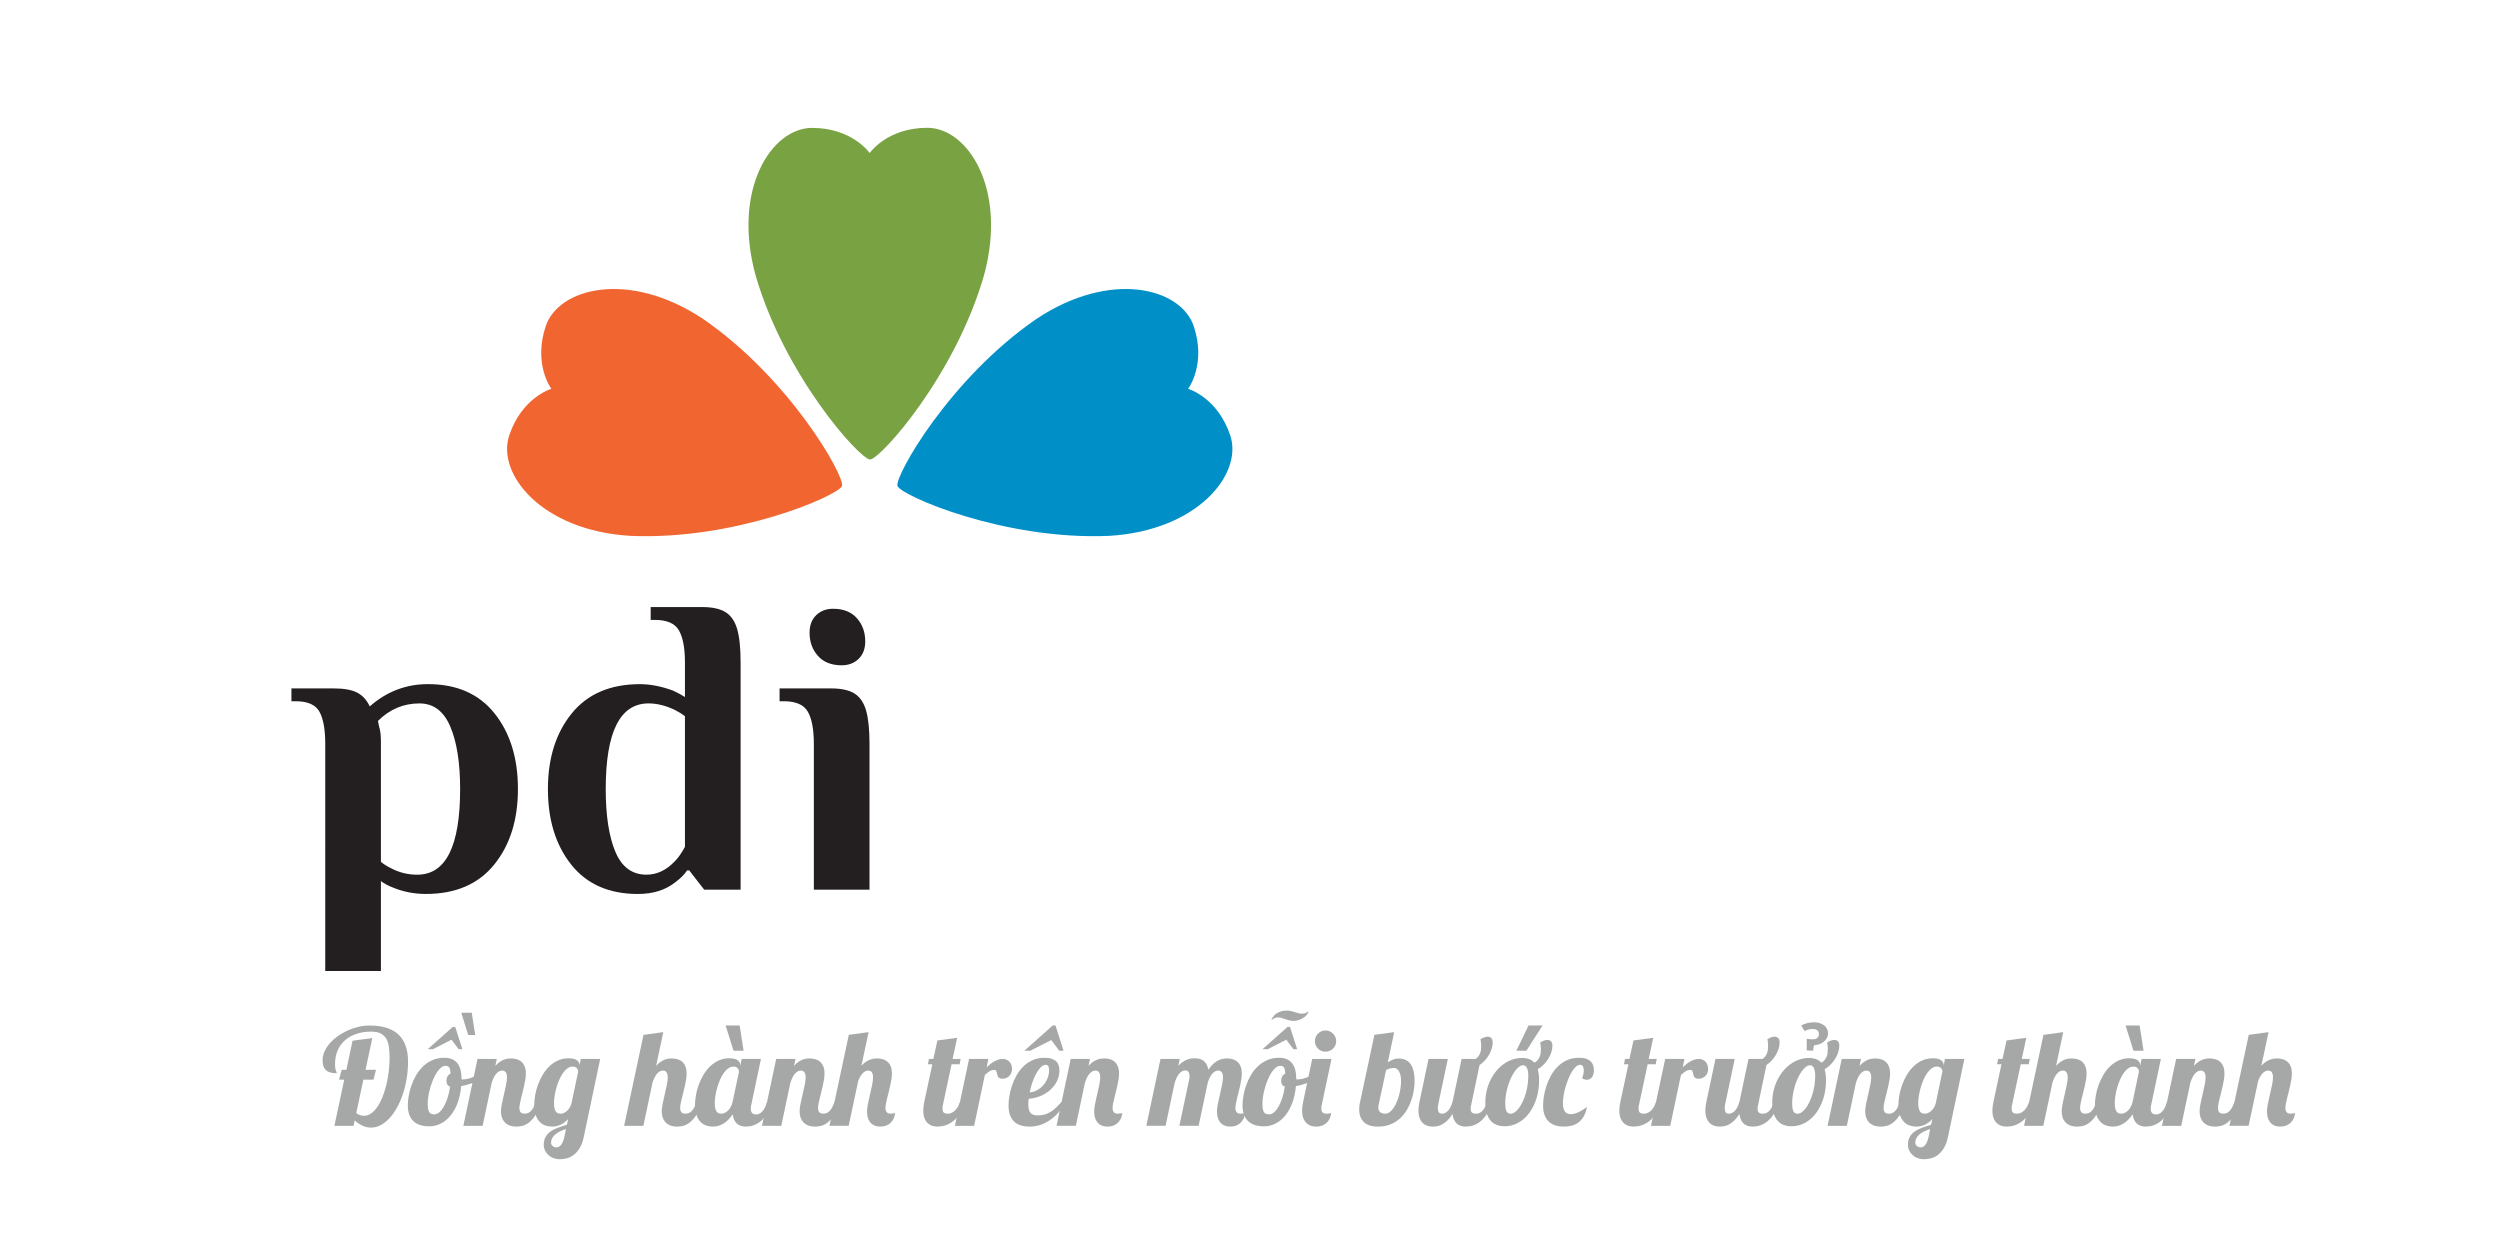 <?xml version="1.0" encoding="utf-8"?>
<!-- Generator: Adobe Illustrator 16.0.0, SVG Export Plug-In . SVG Version: 6.00 Build 0)  -->
<!DOCTYPE svg PUBLIC "-//W3C//DTD SVG 1.1//EN" "http://www.w3.org/Graphics/SVG/1.1/DTD/svg11.dtd">
<svg version="1.1" id="Layer_1" xmlns="http://www.w3.org/2000/svg" xmlns:xlink="http://www.w3.org/1999/xlink" x="0px" y="0px"
	 width="300px" height="150px" viewBox="0 0 300 150" enable-background="new 0 0 300 150" xml:space="preserve">
<g id="Main_5_">
	<g enable-background="new    ">
		<path fill="#A6A8A7" d="M40.126,135.099l1.184-5.542h-0.627l0.321-1.184h0.564l0.737-3.488l2.375-0.313l-0.815,3.802h1.262
			l-0.313,1.184h-1.208l-0.854,4.014c0.292,0.214,0.598,0.321,0.917,0.321s0.617-0.101,0.894-0.302s0.529-0.473,0.756-0.815
			c0.228-0.342,0.43-0.742,0.607-1.199s0.328-0.943,0.451-1.458c0.123-0.515,0.216-1.044,0.278-1.588
			c0.063-0.543,0.094-1.071,0.094-1.583c0-0.502-0.029-0.948-0.086-1.341c-0.057-0.392-0.167-0.721-0.329-0.987
			s-0.387-0.471-0.674-0.611c-0.288-0.142-0.662-0.212-1.121-0.212c-0.653,0-1.245,0.089-1.775,0.267
			c-0.531,0.178-0.987,0.435-1.368,0.772c-0.381,0.337-0.675,0.746-0.882,1.227s-0.31,1.026-0.31,1.639
			c0,0.203,0.012,0.369,0.035,0.497s0.048,0.23,0.075,0.306c0.026,0.076,0.051,0.135,0.074,0.177s0.035,0.078,0.035,0.109
			c-0.277,0-0.522-0.027-0.737-0.082s-0.393-0.143-0.537-0.263c-0.144-0.12-0.254-0.279-0.33-0.479
			c-0.076-0.198-0.113-0.443-0.113-0.736c0-0.355,0.077-0.706,0.231-1.051s0.366-0.671,0.635-0.979
			c0.269-0.309,0.585-0.593,0.948-0.854s0.752-0.487,1.168-0.678c0.416-0.191,0.849-0.34,1.301-0.447s0.903-0.16,1.352-0.16
			c0.617,0,1.16,0.055,1.631,0.164c0.47,0.109,0.876,0.263,1.219,0.459c0.342,0.195,0.627,0.43,0.854,0.701s0.409,0.568,0.545,0.89
			c0.136,0.321,0.232,0.661,0.29,1.02c0.057,0.357,0.086,0.725,0.086,1.101c0,0.69-0.055,1.366-0.165,2.026
			c-0.11,0.661-0.263,1.286-0.458,1.874s-0.431,1.128-0.706,1.618c-0.274,0.492-0.576,0.915-0.905,1.271s-0.681,0.632-1.054,0.831
			c-0.374,0.198-0.759,0.298-1.156,0.298c-0.313,0-0.632-0.068-0.957-0.204s-0.658-0.353-1.003-0.65l-0.133,0.643H40.126z"/>
		<path fill="#A6A8A7" d="M58.188,129c-0.314,0.329-0.719,0.608-1.215,0.839c-0.497,0.229-1.04,0.395-1.63,0.494
			c-0.063,0.742-0.205,1.41-0.427,2.006c-0.222,0.597-0.503,1.104-0.843,1.521s-0.729,0.739-1.168,0.964s-0.904,0.337-1.396,0.337
			c-0.376,0-0.721-0.046-1.035-0.137c-0.313-0.092-0.584-0.238-0.811-0.439c-0.228-0.201-0.405-0.462-0.533-0.783
			c-0.128-0.322-0.192-0.713-0.192-1.173c0-0.313,0.033-0.67,0.098-1.069c0.065-0.4,0.169-0.812,0.31-1.234
			c0.141-0.424,0.326-0.838,0.556-1.243c0.23-0.404,0.507-0.767,0.831-1.085c0.324-0.319,0.702-0.576,1.133-0.772
			s0.921-0.294,1.47-0.294c1.369,0,2.054,0.854,2.054,2.563v0.016c0.026,0.011,0.052,0.016,0.079,0.016c0.026,0,0.06,0,0.102,0
			c0.188,0,0.391-0.027,0.608-0.082c0.217-0.056,0.434-0.127,0.65-0.216s0.43-0.192,0.639-0.31c0.208-0.118,0.399-0.236,0.572-0.357
			L58.188,129z M55.036,125.903l-0.854-1.137l-2.226,1.137h-0.627l3.002-2.673h0.298l0.854,2.673H55.036z M54.009,130.38
			c-0.167-0.042-0.281-0.124-0.341-0.247s-0.09-0.266-0.09-0.428c0-0.225,0.044-0.408,0.133-0.552
			c0.089-0.145,0.209-0.25,0.36-0.318c-0.01-0.172-0.027-0.317-0.051-0.435s-0.059-0.214-0.106-0.29s-0.106-0.13-0.176-0.161
			c-0.071-0.031-0.161-0.047-0.271-0.047c-0.193,0-0.379,0.074-0.557,0.224c-0.178,0.148-0.346,0.347-0.505,0.592
			c-0.16,0.246-0.305,0.526-0.435,0.843c-0.131,0.316-0.245,0.642-0.341,0.976c-0.097,0.335-0.171,0.665-0.223,0.992
			c-0.052,0.326-0.079,0.623-0.079,0.89s0.015,0.483,0.043,0.65c0.028,0.167,0.076,0.299,0.141,0.396
			c0.065,0.097,0.15,0.164,0.254,0.2c0.104,0.037,0.232,0.055,0.384,0.055c0.193,0,0.388-0.086,0.584-0.259
			c0.196-0.172,0.377-0.407,0.545-0.705c0.167-0.298,0.314-0.65,0.443-1.059C53.851,131.289,53.946,130.85,54.009,130.38z
			 M56.188,124.202l-0.839-2.673h1.262l0.416,2.673H56.188z"/>
		<path fill="#A6A8A7" d="M64.991,132.222c-0.225,0.658-0.466,1.184-0.725,1.576c-0.258,0.392-0.52,0.69-0.784,0.897
			c-0.264,0.206-0.522,0.341-0.776,0.403c-0.254,0.062-0.487,0.094-0.702,0.094c-0.355,0-0.653-0.051-0.894-0.152
			c-0.241-0.103-0.434-0.238-0.58-0.408c-0.146-0.169-0.252-0.362-0.317-0.58c-0.065-0.217-0.098-0.439-0.098-0.67
			c0-0.271,0.038-0.589,0.114-0.952c0.076-0.363,0.158-0.735,0.247-1.117s0.171-0.75,0.247-1.105s0.114-0.661,0.114-0.917
			c0-0.549-0.193-0.823-0.58-0.823c-0.146,0-0.282,0.039-0.408,0.118c-0.125,0.078-0.24,0.184-0.345,0.317
			c-0.105,0.133-0.199,0.29-0.282,0.47c-0.084,0.181-0.157,0.373-0.22,0.576l-1.089,5.15h-2.312l1.701-8.027h2.312l-0.172,0.831
			c0.172-0.193,0.344-0.349,0.514-0.466c0.169-0.118,0.335-0.208,0.498-0.271c0.162-0.063,0.315-0.104,0.458-0.126
			c0.144-0.021,0.278-0.031,0.404-0.031c0.256,0,0.494,0.034,0.713,0.102c0.22,0.068,0.409,0.176,0.568,0.322
			c0.159,0.146,0.283,0.334,0.373,0.564c0.088,0.229,0.133,0.504,0.133,0.822c0,0.215-0.02,0.446-0.059,0.694
			s-0.087,0.501-0.145,0.76s-0.119,0.517-0.184,0.772c-0.065,0.256-0.127,0.502-0.184,0.737c-0.058,0.234-0.106,0.453-0.145,0.654
			c-0.04,0.201-0.059,0.378-0.059,0.529c0,0.198,0.046,0.36,0.137,0.485c0.091,0.126,0.26,0.188,0.506,0.188
			c0.172,0,0.324-0.034,0.455-0.102c0.13-0.068,0.248-0.165,0.353-0.29c0.104-0.126,0.2-0.276,0.286-0.451s0.171-0.367,0.255-0.576
			H64.991z"/>
		<path fill="#A6A8A7" d="M68.174,134.299c-0.121,0.126-0.249,0.242-0.384,0.349c-0.136,0.107-0.284,0.202-0.443,0.282
			c-0.16,0.081-0.331,0.146-0.514,0.192c-0.183,0.047-0.379,0.07-0.588,0.07c-0.277,0-0.543-0.044-0.799-0.133
			c-0.256-0.089-0.483-0.235-0.682-0.439c-0.199-0.203-0.358-0.47-0.478-0.799c-0.12-0.33-0.18-0.732-0.18-1.208
			c0-0.365,0.037-0.757,0.109-1.176c0.073-0.418,0.186-0.836,0.337-1.254c0.151-0.418,0.341-0.819,0.568-1.203
			c0.227-0.384,0.494-0.724,0.799-1.02c0.306-0.295,0.652-0.53,1.039-0.705s0.812-0.263,1.278-0.263
			c0.455,0,0.785,0.078,0.992,0.235c0.207,0.156,0.31,0.35,0.31,0.58v0.031l0.157-0.769h2.328l-1.959,9.312
			c-0.115,0.575-0.284,1.04-0.506,1.396s-0.468,0.633-0.737,0.831s-0.551,0.332-0.847,0.399c-0.295,0.068-0.574,0.103-0.835,0.103
			c-0.24,0-0.474-0.042-0.701-0.126c-0.228-0.083-0.429-0.201-0.604-0.353c-0.175-0.151-0.316-0.333-0.423-0.545
			c-0.107-0.211-0.161-0.448-0.161-0.709c0-0.376,0.072-0.692,0.216-0.948c0.144-0.257,0.341-0.474,0.592-0.651
			s0.545-0.328,0.882-0.45c0.337-0.123,0.699-0.242,1.086-0.356L68.174,134.299z M67.916,135.482
			c-0.251,0.084-0.486,0.178-0.706,0.282c-0.22,0.104-0.409,0.224-0.568,0.357c-0.16,0.133-0.285,0.284-0.376,0.454
			c-0.091,0.17-0.137,0.362-0.137,0.576c0,0.062,0.016,0.126,0.047,0.188s0.076,0.118,0.133,0.168
			c0.057,0.05,0.125,0.092,0.204,0.126c0.079,0.033,0.165,0.051,0.259,0.051c0.083,0,0.171-0.02,0.263-0.059
			c0.091-0.039,0.179-0.107,0.263-0.204c0.083-0.097,0.162-0.227,0.235-0.388c0.073-0.162,0.136-0.363,0.188-0.604L67.916,135.482z
			 M69.389,128.545c-0.011-0.052-0.027-0.109-0.051-0.172c-0.024-0.062-0.059-0.123-0.106-0.181s-0.111-0.105-0.192-0.145
			c-0.082-0.039-0.185-0.059-0.31-0.059c-0.225,0-0.438,0.073-0.639,0.219c-0.201,0.146-0.385,0.341-0.553,0.584
			c-0.167,0.243-0.316,0.519-0.447,0.827s-0.242,0.626-0.333,0.952c-0.092,0.327-0.161,0.648-0.208,0.965
			c-0.047,0.316-0.07,0.6-0.07,0.851c0,0.308,0.029,0.546,0.086,0.713c0.058,0.167,0.127,0.291,0.208,0.372s0.168,0.13,0.263,0.146
			c0.094,0.016,0.177,0.023,0.25,0.023c0.11,0,0.226-0.024,0.349-0.074c0.123-0.05,0.244-0.124,0.364-0.224s0.23-0.225,0.33-0.376
			c0.099-0.151,0.18-0.329,0.243-0.533L69.389,128.545z"/>
		<path fill="#A6A8A7" d="M84.283,132.222c-0.225,0.658-0.466,1.184-0.725,1.576c-0.258,0.392-0.52,0.69-0.784,0.897
			c-0.264,0.206-0.522,0.341-0.776,0.403c-0.254,0.062-0.487,0.094-0.702,0.094c-0.355,0-0.653-0.051-0.894-0.152
			c-0.241-0.103-0.434-0.238-0.58-0.408c-0.146-0.169-0.252-0.362-0.317-0.58c-0.065-0.217-0.098-0.439-0.098-0.67
			c0-0.271,0.038-0.589,0.114-0.952c0.076-0.363,0.158-0.735,0.247-1.117s0.171-0.75,0.247-1.105s0.114-0.661,0.114-0.917
			c0-0.549-0.193-0.823-0.58-0.823c-0.146,0-0.282,0.039-0.408,0.118c-0.125,0.078-0.24,0.184-0.345,0.317
			c-0.105,0.133-0.199,0.29-0.282,0.47c-0.084,0.181-0.157,0.373-0.22,0.576l-1.089,5.15h-2.312l2.328-10.92l2.375-0.321
			l-0.862,4.045c0.172-0.193,0.344-0.349,0.514-0.466c0.169-0.118,0.335-0.208,0.498-0.271c0.162-0.063,0.315-0.104,0.458-0.126
			c0.144-0.021,0.278-0.031,0.404-0.031c0.256,0,0.494,0.034,0.713,0.102c0.22,0.068,0.409,0.176,0.568,0.322
			c0.159,0.146,0.283,0.334,0.373,0.564c0.088,0.229,0.133,0.504,0.133,0.822c0,0.215-0.02,0.446-0.059,0.694
			s-0.087,0.501-0.145,0.76s-0.119,0.517-0.184,0.772c-0.065,0.256-0.127,0.502-0.184,0.737c-0.058,0.234-0.106,0.453-0.145,0.654
			c-0.04,0.201-0.059,0.378-0.059,0.529c0,0.198,0.046,0.36,0.137,0.485c0.091,0.126,0.26,0.188,0.506,0.188
			c0.172,0,0.324-0.034,0.455-0.102c0.13-0.068,0.248-0.165,0.353-0.29c0.104-0.126,0.2-0.276,0.286-0.451s0.171-0.367,0.255-0.576
			H84.283z"/>
		<path fill="#A6A8A7" d="M92.726,132.222c-0.152,0.434-0.316,0.811-0.494,1.129s-0.362,0.588-0.552,0.808
			c-0.191,0.22-0.386,0.397-0.584,0.533c-0.199,0.136-0.392,0.24-0.58,0.313c-0.188,0.073-0.369,0.122-0.541,0.148
			s-0.329,0.039-0.47,0.039c-0.455,0-0.817-0.124-1.086-0.372s-0.433-0.615-0.49-1.102c-0.131,0.184-0.274,0.362-0.431,0.537
			s-0.332,0.332-0.525,0.471s-0.409,0.251-0.646,0.337s-0.5,0.129-0.788,0.129c-0.277,0-0.543-0.044-0.799-0.133
			c-0.256-0.089-0.483-0.235-0.682-0.439c-0.199-0.203-0.358-0.47-0.478-0.799c-0.12-0.33-0.18-0.732-0.18-1.208
			c0-0.365,0.037-0.757,0.109-1.176c0.073-0.418,0.186-0.836,0.337-1.254c0.151-0.418,0.341-0.819,0.568-1.203
			c0.227-0.384,0.494-0.724,0.799-1.02c0.306-0.295,0.652-0.53,1.039-0.705s0.812-0.263,1.278-0.263
			c0.455,0,0.785,0.078,0.992,0.235c0.207,0.156,0.31,0.35,0.31,0.58v0.117l0.172-0.854h2.312l-1.152,5.456
			c-0.026,0.089-0.044,0.177-0.055,0.263c-0.011,0.086-0.016,0.171-0.016,0.255c0,0.46,0.219,0.689,0.658,0.689
			c0.157,0,0.302-0.04,0.435-0.121s0.255-0.189,0.365-0.325c0.109-0.136,0.206-0.297,0.29-0.482c0.083-0.186,0.154-0.38,0.211-0.584
			H92.726z M88.681,128.601c0-0.048-0.011-0.106-0.031-0.177c-0.021-0.07-0.056-0.139-0.106-0.204s-0.116-0.12-0.2-0.164
			c-0.084-0.045-0.191-0.066-0.322-0.066c-0.225,0-0.438,0.073-0.639,0.219c-0.201,0.146-0.385,0.341-0.553,0.584
			c-0.167,0.243-0.316,0.519-0.447,0.827s-0.242,0.626-0.333,0.952c-0.092,0.327-0.161,0.648-0.208,0.965
			c-0.047,0.316-0.07,0.6-0.07,0.851c0,0.308,0.029,0.546,0.086,0.713c0.058,0.167,0.127,0.291,0.208,0.372s0.168,0.13,0.263,0.146
			c0.094,0.016,0.177,0.023,0.25,0.023c0.121,0,0.247-0.03,0.38-0.09c0.133-0.061,0.261-0.149,0.384-0.267
			c0.123-0.118,0.235-0.266,0.337-0.443s0.179-0.384,0.231-0.619L88.681,128.601z M88.022,126.092l-0.948-3.033h1.685l0.471,3.033
			H88.022z"/>
		<path fill="#A6A8A7" d="M100.831,132.222c-0.225,0.658-0.466,1.184-0.725,1.576c-0.258,0.392-0.52,0.69-0.784,0.897
			c-0.264,0.206-0.522,0.341-0.776,0.403c-0.254,0.062-0.487,0.094-0.702,0.094c-0.355,0-0.653-0.051-0.894-0.152
			c-0.241-0.103-0.434-0.238-0.58-0.408c-0.146-0.169-0.252-0.362-0.317-0.58c-0.065-0.217-0.098-0.439-0.098-0.67
			c0-0.271,0.038-0.589,0.114-0.952c0.076-0.363,0.158-0.735,0.247-1.117s0.171-0.75,0.247-1.105s0.114-0.661,0.114-0.917
			c0-0.549-0.193-0.823-0.58-0.823c-0.146,0-0.282,0.039-0.408,0.118c-0.125,0.078-0.24,0.184-0.345,0.317
			c-0.105,0.133-0.199,0.29-0.282,0.47c-0.084,0.181-0.157,0.373-0.22,0.576l-1.089,5.15H91.44l1.701-8.027h2.312l-0.172,0.831
			c0.172-0.193,0.344-0.349,0.514-0.466c0.169-0.118,0.335-0.208,0.498-0.271c0.162-0.063,0.315-0.104,0.458-0.126
			c0.144-0.021,0.278-0.031,0.404-0.031c0.256,0,0.494,0.034,0.713,0.102c0.22,0.068,0.409,0.176,0.568,0.322
			c0.159,0.146,0.283,0.334,0.373,0.564c0.088,0.229,0.133,0.504,0.133,0.822c0,0.215-0.02,0.446-0.059,0.694
			s-0.087,0.501-0.145,0.76s-0.119,0.517-0.184,0.772c-0.065,0.256-0.127,0.502-0.184,0.737c-0.058,0.234-0.106,0.453-0.145,0.654
			c-0.04,0.201-0.059,0.378-0.059,0.529c0,0.198,0.046,0.36,0.137,0.485c0.091,0.126,0.26,0.188,0.506,0.188
			c0.172,0,0.324-0.034,0.455-0.102c0.13-0.068,0.248-0.165,0.353-0.29c0.104-0.126,0.2-0.276,0.286-0.451s0.171-0.367,0.255-0.576
			H100.831z"/>
		<path fill="#A6A8A7" d="M99.53,135.099l2.328-10.92l2.375-0.321l-0.862,4.029c0.172-0.188,0.344-0.34,0.514-0.454
			c0.169-0.115,0.335-0.204,0.498-0.267c0.162-0.063,0.315-0.104,0.458-0.126c0.144-0.021,0.278-0.031,0.404-0.031
			c0.256,0,0.494,0.034,0.713,0.102c0.219,0.068,0.409,0.176,0.568,0.322c0.159,0.146,0.283,0.334,0.372,0.564
			c0.089,0.229,0.133,0.504,0.133,0.822c0,0.215-0.02,0.446-0.059,0.694s-0.087,0.501-0.145,0.76s-0.119,0.517-0.184,0.772
			c-0.065,0.256-0.127,0.502-0.185,0.737c-0.057,0.234-0.105,0.453-0.145,0.654c-0.039,0.201-0.059,0.378-0.059,0.529
			c0,0.198,0.046,0.36,0.137,0.485c0.091,0.126,0.26,0.188,0.505,0.188c0.256,0,0.434-0.034,0.533-0.102
			c-0.037,0.292-0.11,0.542-0.219,0.748c-0.11,0.207-0.245,0.378-0.404,0.514c-0.16,0.136-0.337,0.235-0.533,0.298
			s-0.401,0.094-0.615,0.094c-0.309,0-0.566-0.051-0.772-0.152c-0.207-0.103-0.373-0.238-0.498-0.408
			c-0.125-0.169-0.214-0.362-0.267-0.58c-0.052-0.217-0.078-0.439-0.078-0.67c0-0.271,0.038-0.589,0.114-0.952
			c0.076-0.363,0.158-0.735,0.247-1.117s0.171-0.75,0.247-1.105s0.114-0.661,0.114-0.917c0-0.549-0.193-0.823-0.58-0.823
			c-0.136,0-0.263,0.033-0.38,0.098c-0.118,0.065-0.227,0.157-0.329,0.274c-0.102,0.118-0.195,0.255-0.278,0.412
			c-0.083,0.156-0.157,0.324-0.22,0.502l-1.136,5.346H99.53z"/>
		<path fill="#A6A8A7" d="M115.874,132.222c-0.151,0.434-0.32,0.811-0.505,1.129c-0.186,0.318-0.379,0.588-0.58,0.808
			s-0.408,0.397-0.62,0.533c-0.211,0.136-0.417,0.24-0.615,0.313s-0.388,0.122-0.568,0.148c-0.18,0.026-0.341,0.039-0.482,0.039
			c-0.24,0-0.465-0.036-0.674-0.109s-0.391-0.188-0.544-0.345c-0.154-0.157-0.276-0.355-0.365-0.596s-0.133-0.53-0.133-0.87
			c0-0.146,0.011-0.308,0.031-0.482c0.021-0.175,0.052-0.364,0.094-0.568l0.964-4.507h-0.533l0.133-0.644h0.525l0.486-2.218
			l2.375-0.321l-0.549,2.539h0.964l-0.125,0.644h-0.964l-1.027,4.812c-0.026,0.089-0.043,0.177-0.051,0.263
			s-0.012,0.171-0.012,0.255c0,0.225,0.052,0.38,0.157,0.467c0.104,0.086,0.269,0.129,0.494,0.129c0.157,0,0.31-0.035,0.458-0.105
			c0.149-0.071,0.286-0.169,0.412-0.294c0.125-0.126,0.237-0.276,0.337-0.451c0.099-0.175,0.18-0.364,0.243-0.568H115.874z"/>
		<path fill="#A6A8A7" d="M114.588,135.099l1.701-8.027h2.312l-0.204,0.996c0.141-0.126,0.285-0.248,0.431-0.368
			c0.146-0.121,0.299-0.227,0.458-0.318c0.16-0.091,0.325-0.165,0.498-0.223c0.172-0.058,0.355-0.087,0.548-0.087
			c0.183,0,0.344,0.034,0.482,0.103c0.138,0.067,0.254,0.156,0.349,0.267c0.094,0.109,0.165,0.237,0.212,0.384
			c0.047,0.146,0.07,0.298,0.07,0.455c0,0.141-0.023,0.28-0.07,0.419c-0.047,0.139-0.119,0.263-0.216,0.372
			c-0.097,0.11-0.218,0.2-0.364,0.271c-0.146,0.07-0.316,0.106-0.51,0.106c-0.151,0-0.268-0.026-0.349-0.079
			c-0.081-0.052-0.143-0.117-0.185-0.195c-0.042-0.079-0.072-0.164-0.09-0.255c-0.019-0.092-0.038-0.177-0.059-0.255
			s-0.048-0.144-0.082-0.196c-0.034-0.052-0.09-0.078-0.168-0.078c-0.246,0-0.452,0.056-0.62,0.168
			c-0.167,0.113-0.35,0.261-0.548,0.443l-1.286,6.099H114.588z"/>
		<path fill="#A6A8A7" d="M127.945,132.222c-0.225,0.376-0.482,0.742-0.772,1.098s-0.617,0.672-0.98,0.948
			c-0.363,0.277-0.766,0.501-1.207,0.67c-0.442,0.17-0.926,0.255-1.454,0.255c-0.382,0-0.727-0.048-1.035-0.145
			c-0.309-0.097-0.572-0.247-0.792-0.451c-0.219-0.203-0.388-0.466-0.505-0.787c-0.118-0.322-0.176-0.71-0.176-1.164
			c0-0.309,0.031-0.664,0.094-1.066c0.063-0.402,0.162-0.815,0.298-1.238c0.136-0.424,0.316-0.839,0.541-1.247
			c0.225-0.407,0.497-0.771,0.815-1.093c0.318-0.322,0.692-0.58,1.121-0.776c0.429-0.196,0.917-0.294,1.466-0.294
			c0.361,0,0.655,0.043,0.882,0.129c0.228,0.087,0.408,0.2,0.541,0.341c0.133,0.142,0.225,0.305,0.274,0.49s0.075,0.378,0.075,0.576
			c0,0.466-0.102,0.897-0.306,1.298c-0.204,0.399-0.477,0.748-0.819,1.046s-0.736,0.538-1.18,0.722
			c-0.444,0.183-0.907,0.29-1.388,0.321c-0.01,0.12-0.02,0.233-0.027,0.341s-0.012,0.208-0.012,0.302
			c0,0.271,0.025,0.495,0.074,0.67c0.05,0.176,0.123,0.312,0.22,0.412c0.097,0.099,0.217,0.168,0.36,0.207
			c0.144,0.04,0.312,0.06,0.506,0.06c0.319,0,0.607-0.042,0.866-0.126c0.259-0.083,0.5-0.198,0.725-0.345s0.438-0.318,0.639-0.518
			c0.201-0.198,0.404-0.41,0.607-0.635H127.945z M127.115,126.092l-0.964-1.285l-2.524,1.285h-0.705l3.402-3.033h0.337l0.964,3.033
			H127.115z M123.563,131.085c0.303-0.021,0.596-0.106,0.878-0.259c0.282-0.151,0.53-0.349,0.745-0.592s0.385-0.52,0.514-0.831
			c0.128-0.311,0.192-0.633,0.192-0.968c0-0.198-0.029-0.357-0.086-0.479c-0.057-0.12-0.162-0.18-0.313-0.18
			c-0.204,0-0.403,0.098-0.6,0.294c-0.196,0.195-0.38,0.45-0.553,0.764c-0.172,0.314-0.325,0.668-0.458,1.062
			S123.642,130.688,123.563,131.085z"/>
		<path fill="#A6A8A7" d="M126.785,135.099l1.701-8.027h2.312l-0.172,0.831c0.172-0.193,0.344-0.349,0.514-0.466
			c0.169-0.118,0.335-0.208,0.498-0.271c0.162-0.063,0.315-0.104,0.458-0.126c0.144-0.021,0.278-0.031,0.404-0.031
			c0.256,0,0.494,0.034,0.713,0.102c0.22,0.068,0.409,0.176,0.568,0.322c0.159,0.146,0.283,0.334,0.373,0.564
			c0.088,0.229,0.133,0.504,0.133,0.822c0,0.215-0.02,0.446-0.059,0.694s-0.087,0.501-0.145,0.76s-0.119,0.517-0.184,0.772
			c-0.065,0.256-0.127,0.502-0.184,0.737c-0.058,0.234-0.106,0.453-0.145,0.654c-0.04,0.201-0.059,0.378-0.059,0.529
			c0,0.198,0.046,0.36,0.137,0.485c0.091,0.126,0.26,0.188,0.506,0.188c0.266,0,0.444-0.034,0.533-0.102
			c-0.037,0.292-0.11,0.542-0.219,0.748c-0.11,0.207-0.243,0.378-0.4,0.514s-0.334,0.235-0.533,0.298s-0.402,0.094-0.611,0.094
			c-0.309,0-0.567-0.051-0.776-0.152c-0.209-0.103-0.376-0.238-0.502-0.408c-0.125-0.169-0.214-0.362-0.267-0.58
			c-0.052-0.217-0.078-0.439-0.078-0.67c0-0.271,0.038-0.589,0.114-0.952c0.076-0.363,0.158-0.735,0.247-1.117
			s0.171-0.75,0.247-1.105s0.114-0.661,0.114-0.917c0-0.549-0.193-0.823-0.58-0.823c-0.146,0-0.282,0.039-0.408,0.118
			c-0.125,0.078-0.24,0.184-0.345,0.317c-0.105,0.133-0.199,0.29-0.282,0.47c-0.084,0.181-0.157,0.373-0.22,0.576l-1.089,5.15
			H126.785z"/>
		<path fill="#A6A8A7" d="M141.522,135.099l1.176-5.542c0.031-0.126,0.047-0.259,0.047-0.399c0-0.095-0.008-0.184-0.024-0.267
			c-0.016-0.084-0.043-0.158-0.082-0.224s-0.089-0.118-0.149-0.157s-0.137-0.059-0.231-0.059c-0.157,0-0.302,0.039-0.435,0.118
			c-0.133,0.078-0.253,0.186-0.36,0.321c-0.107,0.136-0.203,0.295-0.286,0.478c-0.084,0.184-0.157,0.377-0.22,0.58l-1.089,5.15
			h-2.312l1.701-8.027h2.312l-0.172,0.831c0.172-0.193,0.345-0.349,0.518-0.466c0.172-0.118,0.342-0.209,0.509-0.274
			c0.167-0.065,0.33-0.11,0.486-0.134s0.306-0.035,0.447-0.035c0.209,0,0.405,0.025,0.588,0.074c0.183,0.05,0.345,0.13,0.486,0.239
			c0.141,0.11,0.261,0.252,0.361,0.428c0.099,0.175,0.169,0.388,0.211,0.639c0.193-0.298,0.392-0.537,0.596-0.718
			c0.204-0.18,0.402-0.317,0.596-0.411s0.379-0.157,0.557-0.188s0.34-0.047,0.486-0.047c0.256,0,0.493,0.034,0.709,0.102
			c0.217,0.068,0.405,0.176,0.564,0.322c0.16,0.146,0.284,0.334,0.373,0.564c0.089,0.229,0.133,0.504,0.133,0.822
			c0,0.215-0.02,0.446-0.059,0.694c-0.039,0.248-0.086,0.501-0.141,0.76c-0.055,0.259-0.116,0.517-0.184,0.772
			s-0.129,0.502-0.184,0.737c-0.055,0.234-0.102,0.453-0.141,0.654s-0.059,0.378-0.059,0.529c0,0.198,0.046,0.36,0.137,0.485
			c0.092,0.126,0.26,0.188,0.506,0.188c0.256,0,0.434-0.034,0.533-0.102c-0.037,0.292-0.11,0.542-0.22,0.748
			c-0.11,0.207-0.244,0.378-0.404,0.514c-0.159,0.136-0.337,0.235-0.533,0.298c-0.196,0.062-0.401,0.094-0.616,0.094
			c-0.308,0-0.565-0.051-0.772-0.152c-0.207-0.103-0.373-0.238-0.498-0.408c-0.125-0.169-0.214-0.362-0.267-0.58
			c-0.052-0.217-0.079-0.439-0.079-0.67c0-0.271,0.038-0.589,0.114-0.952s0.158-0.735,0.247-1.117s0.171-0.75,0.247-1.105
			s0.114-0.661,0.114-0.917c0-0.549-0.193-0.823-0.58-0.823c-0.146,0-0.282,0.039-0.408,0.118c-0.125,0.078-0.24,0.184-0.345,0.317
			c-0.104,0.133-0.199,0.29-0.282,0.47c-0.083,0.181-0.157,0.373-0.219,0.576l-1.09,5.15H141.522z"/>
		<path fill="#A6A8A7" d="M158.353,129c-0.313,0.329-0.719,0.608-1.216,0.839c-0.496,0.229-1.039,0.395-1.63,0.494
			c-0.063,0.742-0.205,1.41-0.427,2.006c-0.223,0.597-0.504,1.104-0.844,1.521s-0.729,0.739-1.168,0.964
			c-0.438,0.225-0.904,0.337-1.395,0.337c-0.377,0-0.721-0.046-1.035-0.137c-0.313-0.092-0.584-0.238-0.811-0.439
			c-0.228-0.201-0.405-0.462-0.533-0.783c-0.128-0.322-0.192-0.713-0.192-1.173c0-0.313,0.033-0.67,0.098-1.069
			c0.065-0.4,0.169-0.812,0.31-1.234c0.141-0.424,0.326-0.838,0.556-1.243c0.23-0.404,0.507-0.767,0.831-1.085
			c0.324-0.319,0.702-0.576,1.133-0.772s0.921-0.294,1.47-0.294c1.369,0,2.054,0.854,2.054,2.563v0.016
			c0.026,0.011,0.052,0.016,0.079,0.016c0.025,0,0.06,0,0.102,0c0.188,0,0.391-0.027,0.607-0.082
			c0.217-0.056,0.434-0.127,0.65-0.216s0.43-0.192,0.639-0.31c0.209-0.118,0.4-0.236,0.572-0.357L158.353,129z M154.174,130.38
			c-0.167-0.042-0.281-0.124-0.341-0.247s-0.09-0.266-0.09-0.428c0-0.225,0.044-0.408,0.134-0.552
			c0.088-0.145,0.209-0.25,0.359-0.318c-0.01-0.172-0.027-0.317-0.051-0.435s-0.059-0.214-0.105-0.29s-0.105-0.13-0.176-0.161
			c-0.071-0.031-0.161-0.047-0.271-0.047c-0.193,0-0.379,0.074-0.557,0.224c-0.178,0.148-0.346,0.347-0.505,0.592
			c-0.159,0.246-0.305,0.526-0.435,0.843c-0.131,0.316-0.245,0.642-0.342,0.976c-0.097,0.335-0.171,0.665-0.223,0.992
			c-0.053,0.326-0.079,0.623-0.079,0.89s0.015,0.483,0.044,0.65c0.027,0.167,0.075,0.299,0.141,0.396
			c0.064,0.097,0.15,0.164,0.254,0.2c0.105,0.037,0.232,0.055,0.385,0.055c0.193,0,0.389-0.086,0.584-0.259
			c0.195-0.172,0.377-0.407,0.545-0.705c0.167-0.298,0.314-0.65,0.443-1.059C154.016,131.289,154.111,130.85,154.174,130.38z
			 M155.209,125.903l-0.854-1.137l-2.226,1.137h-0.628l3.003-2.673h0.297l0.855,2.673H155.209z M157.004,121.396
			c-0.025,0.136-0.094,0.269-0.203,0.399c-0.11,0.131-0.248,0.25-0.412,0.356c-0.164,0.107-0.349,0.193-0.553,0.259
			c-0.203,0.065-0.412,0.099-0.627,0.099c-0.184,0-0.354-0.022-0.514-0.067c-0.159-0.044-0.312-0.091-0.459-0.141
			s-0.289-0.097-0.431-0.142c-0.142-0.044-0.29-0.066-0.446-0.066c-0.268,0-0.51,0.097-0.729,0.29l-0.07-0.023
			c0.173-0.36,0.418-0.632,0.737-0.815c0.318-0.183,0.689-0.274,1.112-0.274c0.198,0,0.376,0.02,0.533,0.06
			c0.157,0.039,0.304,0.081,0.442,0.125c0.139,0.045,0.275,0.086,0.412,0.125c0.136,0.04,0.285,0.06,0.447,0.06
			c0.135,0,0.265-0.021,0.388-0.063c0.122-0.041,0.224-0.104,0.302-0.188L157.004,121.396z"/>
		<path fill="#A6A8A7" d="M157.467,127.071h2.312l-1.152,5.456c-0.026,0.089-0.043,0.177-0.051,0.263s-0.012,0.171-0.012,0.255
			c0,0.225,0.052,0.38,0.156,0.467c0.104,0.086,0.27,0.129,0.494,0.129c0.151,0,0.262-0.011,0.329-0.031s0.13-0.045,0.188-0.07
			c-0.021,0.287-0.086,0.534-0.192,0.74c-0.107,0.207-0.241,0.378-0.403,0.514s-0.346,0.236-0.549,0.302
			c-0.204,0.065-0.41,0.098-0.619,0.098c-0.24,0-0.466-0.036-0.675-0.109s-0.391-0.188-0.544-0.345
			c-0.154-0.157-0.276-0.355-0.365-0.596s-0.133-0.53-0.133-0.87c0-0.146,0.01-0.308,0.031-0.482
			c0.021-0.175,0.052-0.364,0.094-0.568L157.467,127.071z M160.344,124.939c0,0.178-0.034,0.344-0.102,0.498
			c-0.068,0.154-0.161,0.287-0.279,0.399c-0.117,0.112-0.254,0.201-0.407,0.267c-0.154,0.065-0.32,0.098-0.498,0.098
			s-0.343-0.032-0.497-0.098s-0.289-0.154-0.404-0.267s-0.205-0.245-0.271-0.399s-0.098-0.32-0.098-0.498s0.032-0.344,0.098-0.498
			c0.065-0.153,0.155-0.29,0.271-0.407c0.115-0.118,0.25-0.21,0.404-0.278s0.319-0.102,0.497-0.102s0.344,0.033,0.498,0.102
			c0.153,0.068,0.29,0.16,0.407,0.278c0.118,0.117,0.211,0.254,0.279,0.407C160.31,124.596,160.344,124.762,160.344,124.939z"/>
		<path fill="#A6A8A7" d="M164.93,124.179l2.375-0.321l-0.769,3.614c0.162-0.1,0.308-0.18,0.435-0.239
			c0.129-0.061,0.244-0.105,0.35-0.138c0.104-0.031,0.199-0.051,0.285-0.059c0.087-0.008,0.169-0.012,0.248-0.012
			c0.281,0,0.539,0.047,0.771,0.142c0.232,0.094,0.433,0.249,0.6,0.466c0.168,0.217,0.297,0.501,0.389,0.851
			c0.091,0.351,0.137,0.779,0.137,1.286c0,0.313-0.03,0.665-0.09,1.054c-0.061,0.39-0.158,0.785-0.295,1.188
			c-0.135,0.402-0.315,0.795-0.54,1.176c-0.226,0.382-0.499,0.722-0.823,1.02s-0.705,0.537-1.145,0.717
			c-0.439,0.181-0.943,0.271-1.513,0.271c-0.742,0-1.302-0.18-1.678-0.541c-0.376-0.36-0.564-0.864-0.564-1.513
			c0-0.151,0.008-0.304,0.023-0.458c0.017-0.154,0.044-0.308,0.087-0.459L164.93,124.179z M165.446,132.527
			c-0.031,0.136-0.047,0.259-0.047,0.368c0,0.497,0.282,0.745,0.847,0.745c0.172,0,0.34-0.059,0.502-0.177
			c0.162-0.117,0.312-0.274,0.45-0.47c0.139-0.196,0.266-0.426,0.38-0.69c0.115-0.264,0.213-0.54,0.295-0.83
			c0.08-0.29,0.143-0.587,0.188-0.891c0.045-0.303,0.066-0.596,0.066-0.878c0-0.192-0.017-0.383-0.051-0.568
			c-0.033-0.185-0.086-0.351-0.156-0.497s-0.16-0.263-0.267-0.349c-0.107-0.087-0.234-0.13-0.38-0.13
			c-0.059,0-0.131,0.004-0.221,0.012c-0.088,0.008-0.18,0.023-0.273,0.047s-0.182,0.054-0.263,0.091
			c-0.081,0.036-0.146,0.083-0.192,0.141L165.446,132.527z"/>
		<path fill="#A6A8A7" d="M179.117,132.222c-0.151,0.434-0.316,0.811-0.494,1.129s-0.361,0.588-0.553,0.808
			c-0.19,0.22-0.385,0.397-0.584,0.533c-0.198,0.136-0.391,0.24-0.58,0.313c-0.188,0.073-0.367,0.122-0.54,0.148
			s-0.329,0.039-0.471,0.039c-0.46,0-0.825-0.126-1.097-0.38c-0.272-0.253-0.438-0.634-0.494-1.141
			c-0.204,0.329-0.41,0.594-0.619,0.792s-0.416,0.353-0.619,0.462c-0.205,0.11-0.402,0.182-0.596,0.216s-0.375,0.051-0.541,0.051
			c-0.24,0-0.466-0.036-0.675-0.109s-0.391-0.188-0.544-0.345c-0.154-0.157-0.276-0.355-0.365-0.596s-0.133-0.53-0.133-0.87
			c0-0.146,0.01-0.308,0.031-0.482c0.021-0.175,0.052-0.364,0.094-0.568l1.09-5.15h2.312l-1.152,5.456
			c-0.031,0.167-0.047,0.319-0.047,0.455c0,0.183,0.033,0.338,0.102,0.466c0.068,0.129,0.193,0.192,0.376,0.192
			c0.157,0,0.301-0.035,0.431-0.105c0.131-0.071,0.25-0.169,0.357-0.294c0.107-0.126,0.201-0.276,0.282-0.451
			s0.153-0.364,0.216-0.568l1.09-5.15h1.677c0.136-0.094,0.247-0.198,0.333-0.313c0.086-0.114,0.156-0.24,0.208-0.376
			s0.087-0.277,0.106-0.423c0.018-0.146,0.027-0.299,0.027-0.455c0-0.267-0.029-0.53-0.087-0.792
			c0.126-0.089,0.266-0.163,0.419-0.224c0.154-0.06,0.305-0.09,0.451-0.09c0.162,0,0.303,0.053,0.42,0.157s0.176,0.287,0.176,0.549
			c0,0.24-0.04,0.488-0.121,0.744s-0.192,0.505-0.334,0.745c-0.141,0.24-0.308,0.465-0.501,0.674s-0.399,0.387-0.619,0.533
			l-0.995,4.727c-0.027,0.089-0.045,0.177-0.056,0.263s-0.016,0.171-0.016,0.255c0,0.225,0.054,0.38,0.161,0.467
			c0.107,0.086,0.273,0.129,0.498,0.129c0.156,0,0.301-0.035,0.435-0.105c0.134-0.071,0.255-0.169,0.364-0.294
			c0.109-0.126,0.207-0.276,0.29-0.451s0.154-0.364,0.212-0.568H179.117z"/>
		<path fill="#A6A8A7" d="M184.691,129.65c0,0.779-0.106,1.503-0.318,2.172c-0.211,0.669-0.502,1.25-0.869,1.744
			c-0.369,0.493-0.805,0.882-1.31,1.164s-1.046,0.423-1.626,0.423c-0.764,0-1.342-0.241-1.736-0.725s-0.592-1.188-0.592-2.113
			c0-0.485,0.052-0.956,0.156-1.41c0.104-0.455,0.254-0.881,0.447-1.278c0.193-0.396,0.424-0.76,0.693-1.09
			c0.27-0.329,0.565-0.609,0.89-0.843c0.323-0.232,0.673-0.414,1.046-0.544c0.374-0.131,0.762-0.196,1.164-0.196
			c0.664,0,1.163,0.19,1.498,0.572c0.156-0.089,0.284-0.193,0.384-0.313c0.099-0.12,0.179-0.251,0.239-0.393
			c0.06-0.141,0.1-0.288,0.121-0.442s0.031-0.314,0.031-0.482c0-0.267-0.028-0.53-0.086-0.791c0.125-0.089,0.266-0.164,0.42-0.224
			c0.153-0.061,0.304-0.091,0.45-0.091c0.162,0,0.302,0.053,0.419,0.157c0.118,0.104,0.177,0.287,0.177,0.549
			s-0.046,0.529-0.138,0.804c-0.091,0.274-0.218,0.538-0.38,0.791c-0.161,0.254-0.351,0.486-0.563,0.698
			c-0.215,0.212-0.442,0.383-0.683,0.514C184.637,128.674,184.691,129.123,184.691,129.65z M182.786,127.832
			c-0.167,0-0.336,0.064-0.506,0.192c-0.169,0.128-0.335,0.303-0.493,0.524c-0.16,0.223-0.311,0.481-0.451,0.776
			c-0.141,0.296-0.264,0.613-0.369,0.952c-0.104,0.34-0.186,0.69-0.246,1.051s-0.09,0.716-0.09,1.066
			c0,0.438,0.049,0.758,0.148,0.956s0.259,0.298,0.479,0.298c0.172,0,0.346-0.06,0.521-0.181c0.174-0.12,0.34-0.287,0.497-0.501
			c0.157-0.215,0.305-0.467,0.442-0.757c0.139-0.29,0.258-0.603,0.357-0.937c0.1-0.335,0.178-0.688,0.235-1.059
			s0.086-0.742,0.086-1.113c0-0.402-0.054-0.714-0.161-0.937C183.13,127.943,182.979,127.832,182.786,127.832z M181.963,126.092
			l1.458-3.033h1.686l-1.944,3.033H181.963z"/>
		<path fill="#A6A8A7" d="M190.437,132.817c-0.083,0.465-0.214,0.85-0.392,1.152c-0.178,0.304-0.39,0.546-0.635,0.729
			c-0.246,0.183-0.52,0.311-0.82,0.384c-0.3,0.073-0.612,0.109-0.936,0.109c-0.371,0-0.71-0.048-1.016-0.145
			s-0.566-0.247-0.783-0.451c-0.218-0.203-0.387-0.466-0.506-0.787c-0.121-0.322-0.181-0.71-0.181-1.164
			c0-0.309,0.031-0.665,0.094-1.07c0.063-0.405,0.163-0.819,0.302-1.242c0.139-0.424,0.318-0.839,0.541-1.247
			c0.223-0.407,0.492-0.771,0.812-1.089c0.319-0.319,0.69-0.576,1.117-0.772c0.426-0.196,0.91-0.294,1.454-0.294
			c0.35,0,0.64,0.042,0.87,0.125c0.229,0.084,0.413,0.196,0.548,0.337c0.137,0.142,0.23,0.301,0.283,0.479
			c0.052,0.178,0.078,0.36,0.078,0.549c0,0.204-0.023,0.379-0.07,0.525s-0.109,0.265-0.188,0.356s-0.169,0.159-0.271,0.204
			c-0.102,0.044-0.207,0.066-0.317,0.066c-0.198,0-0.387-0.062-0.564-0.188c0.063-0.167,0.11-0.329,0.146-0.485
			c0.033-0.157,0.051-0.312,0.051-0.463c0-0.193-0.035-0.352-0.105-0.475c-0.071-0.122-0.182-0.184-0.334-0.184
			c-0.172,0-0.342,0.077-0.51,0.231c-0.167,0.153-0.328,0.356-0.481,0.607c-0.154,0.251-0.297,0.538-0.427,0.862
			c-0.131,0.324-0.245,0.655-0.342,0.995s-0.172,0.674-0.227,1.004c-0.056,0.329-0.083,0.627-0.083,0.894
			c0,0.25,0.023,0.462,0.071,0.635c0.047,0.172,0.113,0.31,0.199,0.411c0.086,0.103,0.188,0.176,0.306,0.22s0.247,0.066,0.388,0.066
			c0.157,0,0.322-0.026,0.494-0.078c0.172-0.053,0.346-0.121,0.518-0.208c0.172-0.086,0.337-0.182,0.494-0.286
			C190.17,133.026,190.311,132.922,190.437,132.817z"/>
		<path fill="#A6A8A7" d="M199.404,132.222c-0.151,0.434-0.32,0.811-0.506,1.129s-0.379,0.588-0.58,0.808s-0.407,0.397-0.619,0.533
			c-0.211,0.136-0.416,0.24-0.615,0.313s-0.388,0.122-0.568,0.148c-0.18,0.026-0.341,0.039-0.482,0.039
			c-0.24,0-0.465-0.036-0.674-0.109s-0.391-0.188-0.545-0.345c-0.154-0.157-0.275-0.355-0.364-0.596s-0.134-0.53-0.134-0.87
			c0-0.146,0.012-0.308,0.031-0.482c0.021-0.175,0.053-0.364,0.095-0.568l0.964-4.507h-0.533l0.134-0.644h0.525l0.485-2.218
			l2.375-0.321l-0.549,2.539h0.965l-0.125,0.644h-0.965l-1.027,4.812c-0.025,0.089-0.043,0.177-0.051,0.263
			s-0.012,0.171-0.012,0.255c0,0.225,0.053,0.38,0.157,0.467c0.104,0.086,0.269,0.129,0.494,0.129c0.157,0,0.31-0.035,0.458-0.105
			c0.149-0.071,0.287-0.169,0.412-0.294c0.125-0.126,0.237-0.276,0.337-0.451c0.099-0.175,0.181-0.364,0.243-0.568H199.404z"/>
		<path fill="#A6A8A7" d="M198.119,135.099l1.701-8.027h2.312l-0.204,0.996c0.142-0.126,0.284-0.248,0.431-0.368
			c0.146-0.121,0.3-0.227,0.459-0.318c0.16-0.091,0.325-0.165,0.498-0.223c0.172-0.058,0.355-0.087,0.549-0.087
			c0.183,0,0.344,0.034,0.482,0.103c0.138,0.067,0.254,0.156,0.348,0.267c0.095,0.109,0.165,0.237,0.213,0.384
			c0.047,0.146,0.07,0.298,0.07,0.455c0,0.141-0.023,0.28-0.07,0.419c-0.048,0.139-0.119,0.263-0.217,0.372
			c-0.096,0.11-0.218,0.2-0.363,0.271c-0.146,0.07-0.316,0.106-0.51,0.106c-0.152,0-0.269-0.026-0.35-0.079
			c-0.08-0.052-0.143-0.117-0.184-0.195c-0.042-0.079-0.072-0.164-0.09-0.255c-0.02-0.092-0.039-0.177-0.06-0.255
			s-0.048-0.144-0.082-0.196c-0.034-0.052-0.091-0.078-0.169-0.078c-0.246,0-0.451,0.056-0.619,0.168
			c-0.167,0.113-0.35,0.261-0.549,0.443l-1.285,6.099H198.119z"/>
		<path fill="#A6A8A7" d="M213.545,132.222c-0.15,0.434-0.315,0.811-0.493,1.129s-0.362,0.588-0.553,0.808s-0.386,0.397-0.584,0.533
			s-0.392,0.24-0.58,0.313s-0.368,0.122-0.54,0.148c-0.174,0.026-0.33,0.039-0.471,0.039c-0.461,0-0.826-0.126-1.098-0.38
			c-0.271-0.253-0.437-0.634-0.494-1.141c-0.203,0.329-0.41,0.594-0.619,0.792s-0.416,0.353-0.619,0.462
			c-0.204,0.11-0.402,0.182-0.596,0.216s-0.374,0.051-0.541,0.051c-0.24,0-0.465-0.036-0.674-0.109s-0.391-0.188-0.545-0.345
			c-0.154-0.157-0.275-0.355-0.365-0.596c-0.088-0.24-0.133-0.53-0.133-0.87c0-0.146,0.011-0.308,0.031-0.482
			c0.021-0.175,0.053-0.364,0.094-0.568l1.09-5.15h2.312l-1.152,5.456c-0.031,0.167-0.047,0.319-0.047,0.455
			c0,0.183,0.034,0.338,0.102,0.466c0.068,0.129,0.193,0.192,0.377,0.192c0.156,0,0.301-0.035,0.431-0.105
			c0.131-0.071,0.249-0.169,0.356-0.294c0.107-0.126,0.201-0.276,0.283-0.451c0.08-0.175,0.152-0.364,0.215-0.568l1.09-5.15h1.678
			c0.136-0.094,0.246-0.198,0.333-0.313c0.086-0.114,0.155-0.24,0.208-0.376c0.052-0.136,0.087-0.277,0.105-0.423
			c0.018-0.146,0.027-0.299,0.027-0.455c0-0.267-0.029-0.53-0.086-0.792c0.125-0.089,0.266-0.163,0.419-0.224
			c0.154-0.06,0.305-0.09,0.45-0.09c0.162,0,0.303,0.053,0.42,0.157s0.177,0.287,0.177,0.549c0,0.24-0.04,0.488-0.122,0.744
			c-0.08,0.256-0.191,0.505-0.333,0.745s-0.308,0.465-0.501,0.674s-0.4,0.387-0.619,0.533l-0.996,4.727
			c-0.026,0.089-0.045,0.177-0.055,0.263c-0.011,0.086-0.016,0.171-0.016,0.255c0,0.225,0.053,0.38,0.16,0.467
			c0.107,0.086,0.273,0.129,0.498,0.129c0.156,0,0.302-0.035,0.436-0.105c0.133-0.071,0.254-0.169,0.363-0.294
			c0.11-0.126,0.207-0.276,0.291-0.451c0.083-0.175,0.154-0.364,0.211-0.568H213.545z"/>
		<path fill="#A6A8A7" d="M219.119,129.65c0,0.779-0.105,1.503-0.317,2.172s-0.502,1.25-0.87,1.744
			c-0.369,0.493-0.805,0.882-1.309,1.164c-0.505,0.282-1.047,0.423-1.627,0.423c-0.764,0-1.342-0.241-1.736-0.725
			s-0.592-1.188-0.592-2.113c0-0.485,0.053-0.956,0.156-1.41c0.105-0.455,0.254-0.881,0.447-1.278
			c0.193-0.396,0.424-0.76,0.693-1.09c0.27-0.329,0.566-0.609,0.891-0.843c0.323-0.232,0.672-0.414,1.046-0.544
			c0.374-0.131,0.762-0.196,1.164-0.196c0.663,0,1.163,0.19,1.497,0.572c0.156-0.089,0.285-0.193,0.385-0.313
			c0.099-0.12,0.178-0.251,0.238-0.393c0.061-0.141,0.101-0.288,0.121-0.442c0.021-0.154,0.032-0.314,0.032-0.482
			c0-0.267-0.028-0.53-0.087-0.791c0.126-0.089,0.266-0.164,0.42-0.224c0.154-0.061,0.305-0.091,0.451-0.091
			c0.162,0,0.301,0.053,0.419,0.157s0.177,0.287,0.177,0.549s-0.047,0.529-0.138,0.804s-0.218,0.538-0.38,0.791
			c-0.162,0.254-0.351,0.486-0.564,0.698c-0.215,0.212-0.441,0.383-0.682,0.514C219.064,128.674,219.119,129.123,219.119,129.65z
			 M217.215,127.832c-0.168,0-0.336,0.064-0.506,0.192s-0.335,0.303-0.494,0.524c-0.16,0.223-0.31,0.481-0.451,0.776
			c-0.141,0.296-0.264,0.613-0.368,0.952c-0.104,0.34-0.187,0.69-0.247,1.051c-0.06,0.36-0.09,0.716-0.09,1.066
			c0,0.438,0.05,0.758,0.148,0.956c0.1,0.198,0.26,0.298,0.479,0.298c0.173,0,0.346-0.06,0.521-0.181
			c0.175-0.12,0.341-0.287,0.498-0.501c0.156-0.215,0.305-0.467,0.442-0.757c0.139-0.29,0.257-0.603,0.356-0.937
			c0.1-0.335,0.178-0.688,0.236-1.059c0.057-0.371,0.086-0.742,0.086-1.113c0-0.402-0.055-0.714-0.161-0.937
			C217.559,127.943,217.408,127.832,217.215,127.832z M216.807,124.649c0.12,0.026,0.243,0.045,0.369,0.055
			c0.125,0.011,0.24,0.016,0.344,0.016c0.246,0,0.434-0.058,0.561-0.172c0.129-0.115,0.192-0.262,0.192-0.439
			c0-0.198-0.062-0.353-0.188-0.462c-0.125-0.11-0.312-0.165-0.564-0.165c-0.178,0-0.348,0.021-0.509,0.062
			c-0.162,0.042-0.312,0.107-0.447,0.196l-0.423-0.674c0.183-0.115,0.416-0.209,0.701-0.282s0.574-0.11,0.866-0.11
			c0.24,0,0.463,0.034,0.667,0.103c0.203,0.067,0.38,0.16,0.529,0.278c0.148,0.117,0.264,0.258,0.344,0.423
			c0.082,0.165,0.122,0.341,0.122,0.529c0,0.188-0.042,0.364-0.126,0.529c-0.083,0.164-0.199,0.311-0.348,0.438
			c-0.15,0.128-0.328,0.232-0.533,0.313c-0.207,0.081-0.436,0.132-0.687,0.153l-0.118,0.65l-0.752-0.039V124.649z"/>
		<path fill="#A6A8A7" d="M228.698,132.222c-0.225,0.658-0.466,1.184-0.726,1.576c-0.258,0.392-0.52,0.69-0.783,0.897
			c-0.264,0.206-0.522,0.341-0.775,0.403c-0.254,0.062-0.488,0.094-0.702,0.094c-0.355,0-0.653-0.051-0.894-0.152
			c-0.24-0.103-0.434-0.238-0.58-0.408c-0.146-0.169-0.252-0.362-0.317-0.58c-0.065-0.217-0.099-0.439-0.099-0.67
			c0-0.271,0.038-0.589,0.114-0.952c0.075-0.363,0.157-0.735,0.247-1.117c0.088-0.382,0.171-0.75,0.246-1.105
			c0.076-0.355,0.114-0.661,0.114-0.917c0-0.549-0.193-0.823-0.58-0.823c-0.146,0-0.282,0.039-0.407,0.118
			c-0.126,0.078-0.24,0.184-0.346,0.317c-0.104,0.133-0.198,0.29-0.281,0.47c-0.084,0.181-0.157,0.373-0.221,0.576l-1.089,5.15
			h-2.312l1.701-8.027h2.312l-0.172,0.831c0.172-0.193,0.344-0.349,0.514-0.466c0.17-0.118,0.336-0.208,0.498-0.271
			c0.162-0.063,0.314-0.104,0.458-0.126c0.144-0.021,0.278-0.031,0.403-0.031c0.256,0,0.494,0.034,0.714,0.102
			c0.22,0.068,0.409,0.176,0.568,0.322c0.159,0.146,0.283,0.334,0.372,0.564c0.089,0.229,0.133,0.504,0.133,0.822
			c0,0.215-0.02,0.446-0.059,0.694s-0.087,0.501-0.145,0.76s-0.119,0.517-0.184,0.772c-0.066,0.256-0.127,0.502-0.185,0.737
			c-0.058,0.234-0.106,0.453-0.146,0.654s-0.059,0.378-0.059,0.529c0,0.198,0.046,0.36,0.137,0.485
			c0.092,0.126,0.26,0.188,0.506,0.188c0.173,0,0.324-0.034,0.455-0.102c0.131-0.068,0.248-0.165,0.353-0.29
			c0.104-0.126,0.2-0.276,0.286-0.451s0.172-0.367,0.255-0.576H228.698z"/>
		<path fill="#A6A8A7" d="M231.881,134.299c-0.121,0.126-0.248,0.242-0.385,0.349c-0.136,0.107-0.283,0.202-0.442,0.282
			c-0.159,0.081-0.331,0.146-0.514,0.192s-0.379,0.07-0.588,0.07c-0.276,0-0.544-0.044-0.8-0.133s-0.482-0.235-0.682-0.439
			c-0.199-0.203-0.357-0.47-0.479-0.799c-0.119-0.33-0.18-0.732-0.18-1.208c0-0.365,0.037-0.757,0.109-1.176
			c0.073-0.418,0.186-0.836,0.338-1.254c0.15-0.418,0.34-0.819,0.568-1.203c0.227-0.384,0.493-0.724,0.799-1.02
			c0.306-0.295,0.652-0.53,1.039-0.705s0.812-0.263,1.277-0.263c0.455,0,0.785,0.078,0.992,0.235c0.206,0.156,0.309,0.35,0.309,0.58
			v0.031l0.157-0.769h2.328l-1.96,9.312c-0.115,0.575-0.283,1.04-0.506,1.396c-0.222,0.355-0.467,0.633-0.736,0.831
			s-0.551,0.332-0.847,0.399c-0.296,0.068-0.573,0.103-0.835,0.103c-0.24,0-0.475-0.042-0.701-0.126
			c-0.228-0.083-0.429-0.201-0.604-0.353c-0.176-0.151-0.316-0.333-0.424-0.545c-0.107-0.211-0.16-0.448-0.16-0.709
			c0-0.376,0.071-0.692,0.215-0.948c0.145-0.257,0.342-0.474,0.592-0.651c0.252-0.178,0.545-0.328,0.883-0.45
			c0.336-0.123,0.698-0.242,1.086-0.356L231.881,134.299z M231.622,135.482c-0.251,0.084-0.486,0.178-0.706,0.282
			c-0.219,0.104-0.408,0.224-0.568,0.357c-0.159,0.133-0.284,0.284-0.376,0.454c-0.091,0.17-0.138,0.362-0.138,0.576
			c0,0.062,0.017,0.126,0.048,0.188s0.075,0.118,0.134,0.168c0.057,0.05,0.125,0.092,0.203,0.126
			c0.078,0.033,0.164,0.051,0.259,0.051c0.083,0,0.171-0.02,0.263-0.059s0.179-0.107,0.263-0.204
			c0.083-0.097,0.161-0.227,0.235-0.388c0.072-0.162,0.135-0.363,0.188-0.604L231.622,135.482z M233.096,128.545
			c-0.011-0.052-0.027-0.109-0.051-0.172s-0.059-0.123-0.105-0.181s-0.111-0.105-0.192-0.145s-0.185-0.059-0.31-0.059
			c-0.225,0-0.438,0.073-0.639,0.219c-0.201,0.146-0.386,0.341-0.553,0.584c-0.168,0.243-0.316,0.519-0.447,0.827
			s-0.242,0.626-0.333,0.952c-0.092,0.327-0.161,0.648-0.208,0.965s-0.07,0.6-0.07,0.851c0,0.308,0.029,0.546,0.086,0.713
			c0.058,0.167,0.127,0.291,0.208,0.372s0.169,0.13,0.263,0.146s0.178,0.023,0.25,0.023c0.11,0,0.227-0.024,0.35-0.074
			s0.244-0.124,0.364-0.224s0.229-0.225,0.329-0.376s0.181-0.329,0.243-0.533L233.096,128.545z"/>
		<path fill="#A6A8A7" d="M244.172,132.222c-0.151,0.434-0.32,0.811-0.506,1.129s-0.379,0.588-0.58,0.808s-0.407,0.397-0.619,0.533
			c-0.211,0.136-0.416,0.24-0.615,0.313s-0.388,0.122-0.568,0.148c-0.18,0.026-0.341,0.039-0.482,0.039
			c-0.24,0-0.465-0.036-0.674-0.109s-0.391-0.188-0.545-0.345c-0.154-0.157-0.275-0.355-0.364-0.596s-0.134-0.53-0.134-0.87
			c0-0.146,0.012-0.308,0.031-0.482c0.021-0.175,0.053-0.364,0.095-0.568l0.964-4.507h-0.533l0.134-0.644h0.525l0.485-2.218
			l2.375-0.321l-0.549,2.539h0.965l-0.125,0.644h-0.965l-1.027,4.812c-0.025,0.089-0.043,0.177-0.051,0.263
			s-0.012,0.171-0.012,0.255c0,0.225,0.053,0.38,0.157,0.467c0.104,0.086,0.269,0.129,0.494,0.129c0.157,0,0.31-0.035,0.458-0.105
			c0.149-0.071,0.287-0.169,0.412-0.294c0.125-0.126,0.237-0.276,0.337-0.451c0.099-0.175,0.181-0.364,0.243-0.568H244.172z"/>
		<path fill="#A6A8A7" d="M252.277,132.222c-0.225,0.658-0.467,1.184-0.725,1.576c-0.259,0.392-0.521,0.69-0.784,0.897
			c-0.264,0.206-0.522,0.341-0.776,0.403s-0.486,0.094-0.701,0.094c-0.355,0-0.653-0.051-0.894-0.152
			c-0.241-0.103-0.435-0.238-0.58-0.408c-0.146-0.169-0.253-0.362-0.317-0.58c-0.065-0.217-0.098-0.439-0.098-0.67
			c0-0.271,0.037-0.589,0.113-0.952s0.158-0.735,0.246-1.117c0.09-0.382,0.172-0.75,0.248-1.105
			c0.075-0.355,0.113-0.661,0.113-0.917c0-0.549-0.193-0.823-0.58-0.823c-0.146,0-0.282,0.039-0.408,0.118
			c-0.125,0.078-0.24,0.184-0.344,0.317c-0.105,0.133-0.199,0.29-0.283,0.47c-0.084,0.181-0.156,0.373-0.219,0.576l-1.09,5.15
			h-2.312l2.328-10.92l2.375-0.321l-0.862,4.045c0.173-0.193,0.344-0.349,0.514-0.466c0.169-0.118,0.335-0.208,0.497-0.271
			c0.162-0.063,0.315-0.104,0.459-0.126c0.145-0.021,0.278-0.031,0.404-0.031c0.256,0,0.494,0.034,0.713,0.102
			c0.22,0.068,0.408,0.176,0.568,0.322c0.159,0.146,0.283,0.334,0.373,0.564c0.088,0.229,0.133,0.504,0.133,0.822
			c0,0.215-0.02,0.446-0.059,0.694s-0.088,0.501-0.146,0.76s-0.119,0.517-0.185,0.772c-0.064,0.256-0.127,0.502-0.184,0.737
			c-0.058,0.234-0.105,0.453-0.145,0.654c-0.04,0.201-0.06,0.378-0.06,0.529c0,0.198,0.046,0.36,0.138,0.485
			c0.091,0.126,0.26,0.188,0.506,0.188c0.172,0,0.323-0.034,0.454-0.102c0.13-0.068,0.248-0.165,0.353-0.29
			c0.104-0.126,0.199-0.276,0.286-0.451s0.171-0.367,0.255-0.576H252.277z"/>
		<path fill="#A6A8A7" d="M260.721,132.222c-0.152,0.434-0.316,0.811-0.494,1.129s-0.362,0.588-0.553,0.808
			c-0.191,0.22-0.386,0.397-0.584,0.533c-0.199,0.136-0.393,0.24-0.58,0.313c-0.188,0.073-0.369,0.122-0.541,0.148
			s-0.329,0.039-0.471,0.039c-0.455,0-0.816-0.124-1.086-0.372c-0.269-0.248-0.432-0.615-0.489-1.102
			c-0.131,0.184-0.274,0.362-0.431,0.537c-0.157,0.175-0.332,0.332-0.525,0.471s-0.409,0.251-0.646,0.337
			c-0.238,0.086-0.501,0.129-0.789,0.129c-0.276,0-0.543-0.044-0.799-0.133s-0.483-0.235-0.682-0.439
			c-0.199-0.203-0.358-0.47-0.479-0.799c-0.12-0.33-0.18-0.732-0.18-1.208c0-0.365,0.036-0.757,0.109-1.176
			c0.072-0.418,0.186-0.836,0.337-1.254s0.341-0.819,0.568-1.203s0.493-0.724,0.8-1.02c0.305-0.295,0.651-0.53,1.038-0.705
			s0.812-0.263,1.278-0.263c0.454,0,0.785,0.078,0.991,0.235c0.206,0.156,0.31,0.35,0.31,0.58v0.117l0.172-0.854h2.312l-1.152,5.456
			c-0.025,0.089-0.044,0.177-0.055,0.263c-0.01,0.086-0.016,0.171-0.016,0.255c0,0.46,0.22,0.689,0.658,0.689
			c0.157,0,0.303-0.04,0.436-0.121s0.255-0.189,0.365-0.325c0.109-0.136,0.205-0.297,0.289-0.482s0.154-0.38,0.212-0.584H260.721z
			 M256.676,128.601c0-0.048-0.012-0.106-0.031-0.177c-0.021-0.07-0.057-0.139-0.106-0.204s-0.116-0.12-0.2-0.164
			c-0.084-0.045-0.19-0.066-0.321-0.066c-0.225,0-0.438,0.073-0.639,0.219c-0.201,0.146-0.386,0.341-0.553,0.584
			s-0.315,0.519-0.446,0.827s-0.242,0.626-0.334,0.952c-0.092,0.327-0.16,0.648-0.207,0.965s-0.07,0.6-0.07,0.851
			c0,0.308,0.028,0.546,0.086,0.713c0.057,0.167,0.127,0.291,0.207,0.372c0.082,0.081,0.169,0.13,0.264,0.146
			c0.094,0.016,0.177,0.023,0.25,0.023c0.121,0,0.247-0.03,0.381-0.09c0.133-0.061,0.261-0.149,0.384-0.267
			c0.122-0.118,0.235-0.266,0.337-0.443s0.18-0.384,0.231-0.619L256.676,128.601z M256.017,126.092l-0.948-3.033h1.686l0.471,3.033
			H256.017z"/>
		<path fill="#A6A8A7" d="M268.825,132.222c-0.225,0.658-0.466,1.184-0.726,1.576c-0.258,0.392-0.52,0.69-0.783,0.897
			c-0.264,0.206-0.522,0.341-0.775,0.403c-0.254,0.062-0.488,0.094-0.702,0.094c-0.355,0-0.653-0.051-0.894-0.152
			c-0.24-0.103-0.434-0.238-0.58-0.408c-0.146-0.169-0.252-0.362-0.317-0.58c-0.065-0.217-0.099-0.439-0.099-0.67
			c0-0.271,0.038-0.589,0.114-0.952c0.075-0.363,0.157-0.735,0.247-1.117c0.088-0.382,0.171-0.75,0.246-1.105
			c0.076-0.355,0.114-0.661,0.114-0.917c0-0.549-0.193-0.823-0.58-0.823c-0.146,0-0.282,0.039-0.407,0.118
			c-0.126,0.078-0.24,0.184-0.346,0.317c-0.104,0.133-0.198,0.29-0.281,0.47c-0.084,0.181-0.157,0.373-0.221,0.576l-1.089,5.15
			h-2.312l1.701-8.027h2.312l-0.172,0.831c0.172-0.193,0.344-0.349,0.514-0.466c0.17-0.118,0.336-0.208,0.498-0.271
			c0.162-0.063,0.314-0.104,0.458-0.126c0.144-0.021,0.278-0.031,0.403-0.031c0.256,0,0.494,0.034,0.714,0.102
			c0.22,0.068,0.409,0.176,0.568,0.322c0.159,0.146,0.283,0.334,0.372,0.564c0.089,0.229,0.133,0.504,0.133,0.822
			c0,0.215-0.02,0.446-0.059,0.694s-0.087,0.501-0.145,0.76s-0.119,0.517-0.184,0.772c-0.066,0.256-0.127,0.502-0.185,0.737
			c-0.058,0.234-0.106,0.453-0.146,0.654s-0.059,0.378-0.059,0.529c0,0.198,0.046,0.36,0.137,0.485
			c0.092,0.126,0.26,0.188,0.506,0.188c0.173,0,0.324-0.034,0.455-0.102c0.131-0.068,0.248-0.165,0.353-0.29
			c0.104-0.126,0.2-0.276,0.286-0.451s0.172-0.367,0.255-0.576H268.825z"/>
		<path fill="#A6A8A7" d="M267.524,135.099l2.328-10.92l2.375-0.321l-0.862,4.029c0.172-0.188,0.344-0.34,0.514-0.454
			c0.17-0.115,0.336-0.204,0.498-0.267c0.162-0.063,0.314-0.104,0.458-0.126c0.144-0.021,0.278-0.031,0.403-0.031
			c0.256,0,0.494,0.034,0.714,0.102c0.22,0.068,0.409,0.176,0.568,0.322c0.159,0.146,0.283,0.334,0.372,0.564
			c0.089,0.229,0.133,0.504,0.133,0.822c0,0.215-0.02,0.446-0.059,0.694s-0.087,0.501-0.145,0.76s-0.119,0.517-0.184,0.772
			c-0.066,0.256-0.127,0.502-0.186,0.737c-0.057,0.234-0.105,0.453-0.145,0.654s-0.059,0.378-0.059,0.529
			c0,0.198,0.046,0.36,0.137,0.485c0.092,0.126,0.26,0.188,0.506,0.188c0.256,0,0.434-0.034,0.533-0.102
			c-0.037,0.292-0.109,0.542-0.219,0.748c-0.11,0.207-0.245,0.378-0.404,0.514c-0.16,0.136-0.338,0.235-0.533,0.298
			s-0.4,0.094-0.615,0.094c-0.309,0-0.566-0.051-0.771-0.152c-0.207-0.103-0.373-0.238-0.498-0.408
			c-0.126-0.169-0.215-0.362-0.268-0.58c-0.052-0.217-0.078-0.439-0.078-0.67c0-0.271,0.038-0.589,0.114-0.952
			c0.075-0.363,0.157-0.735,0.247-1.117c0.088-0.382,0.171-0.75,0.246-1.105c0.076-0.355,0.114-0.661,0.114-0.917
			c0-0.549-0.193-0.823-0.58-0.823c-0.136,0-0.263,0.033-0.38,0.098c-0.118,0.065-0.228,0.157-0.33,0.274
			c-0.102,0.118-0.194,0.255-0.277,0.412c-0.084,0.156-0.157,0.324-0.221,0.502l-1.136,5.346H267.524z"/>
	</g>
	<g>
		<g>
			<g>
				<path fill="#231F20" d="M39.03,89.291c0-1.749-0.231-3.042-0.695-3.882c-0.462-0.839-1.412-1.259-2.852-1.259H34.97v-1.541
					h5.087c1.198,0,2.123,0.162,2.774,0.49c0.651,0.323,1.163,0.879,1.542,1.668c2.021-1.781,4.349-2.672,6.989-2.672
					c3.459,0,6.123,1.174,7.991,3.52c1.865,2.348,2.8,5.369,2.8,9.07s-0.95,6.723-2.853,9.07c-1.9,2.346-4.633,3.52-8.195,3.52
					c-1.405,0-2.723-0.258-3.957-0.771c-0.548-0.205-1.029-0.463-1.438-0.771v10.791h-6.68V89.291z M55.216,94.686
					c0-3.15-0.394-5.651-1.182-7.502c-0.788-1.85-2.021-2.774-3.7-2.774c-1.919,0-3.581,0.702-4.983,2.106l0.153,0.719
					c0.137,0.412,0.206,0.996,0.206,1.75v14.438c0.376,0.309,0.787,0.566,1.232,0.771c0.96,0.515,2.005,0.769,3.135,0.769
					C53.503,104.962,55.216,101.537,55.216,94.686z"/>
				<path fill="#231F20" d="M68.55,103.757c-1.868-2.349-2.8-5.37-2.8-9.071c0-3.699,0.95-6.723,2.852-9.069
					c1.9-2.347,4.634-3.519,8.197-3.519c1.233,0,2.551,0.256,3.956,0.771c0.514,0.239,0.994,0.495,1.439,0.771v-4.113
					c0-1.746-0.24-3.037-0.721-3.877c-0.479-0.84-1.437-1.261-2.877-1.261h-0.514v-1.542h6.168c1.231,0,2.174,0.206,2.825,0.619
					c0.651,0.41,1.115,1.086,1.388,2.028c0.273,0.943,0.411,2.287,0.411,4.031v27.236h-4.369l-1.797-2.311h-0.257
					c-0.308,0.479-0.79,0.96-1.439,1.438c-1.164,0.924-2.655,1.389-4.47,1.389C73.081,107.275,70.417,106.104,68.55,103.757z
					 M81.011,103.318c0.376-0.375,0.771-0.942,1.183-1.696V85.947c-0.344-0.27-0.754-0.527-1.235-0.768
					c-1.095-0.516-2.14-0.771-3.132-0.771c-3.427,0-5.139,3.426-5.139,10.277c0,3.187,0.386,5.695,1.156,7.527
					c0.771,1.833,2.011,2.748,3.726,2.748C78.837,104.962,79.985,104.416,81.011,103.318z"/>
				<path fill="#231F20" d="M97.662,89.291c0-1.749-0.241-3.042-0.72-3.882c-0.48-0.839-1.438-1.259-2.879-1.259h-0.514v-1.541
					h6.168c1.233,0,2.175,0.205,2.826,0.617s1.113,1.086,1.387,2.029c0.273,0.941,0.412,2.285,0.412,4.034v17.47h-6.68V89.291z
					 M98.149,78.704c-0.668-0.752-1.002-1.677-1.002-2.774c0-0.891,0.265-1.593,0.797-2.107c0.531-0.515,1.207-0.771,2.028-0.771
					c1.235,0,2.186,0.377,2.854,1.13c0.667,0.755,1.002,1.679,1.002,2.777c0,0.891-0.266,1.594-0.796,2.105
					c-0.532,0.514-1.208,0.771-2.03,0.771C99.767,79.834,98.816,79.458,98.149,78.704z"/>
			</g>
		</g>
		<g>
			<path fill="#0090C7" d="M147.633,52.258c-1.506-4.506-4.932-5.562-5.059-5.6c0.078-0.104,2.183-3.007,0.677-7.515
				c-1.535-4.594-9.962-6.788-18.862-0.883c-10.393,7.124-17.025,18.844-16.694,20.05l-0.003,0.001c0,0.002,0.003,0.005,0.003,0.006
				c0.002,0.002,0,0.005,0,0.008l0.003-0.002c0.461,1.162,12.809,6.536,25.397,5.98C143.756,63.673,149.17,56.85,147.633,52.258z"/>
			<path fill="#F16531" d="M61.104,52.258c1.505-4.506,4.934-5.562,5.06-5.6c-0.078-0.104-2.183-3.007-0.678-7.515
				c1.537-4.594,9.964-6.788,18.862-0.883c10.391,7.124,17.025,18.844,16.695,20.05l0.003,0.001c0,0.002-0.003,0.005-0.003,0.006
				c-0.002,0.002-0.002,0.005-0.002,0.008l-0.004-0.002c-0.458,1.162-12.808,6.536-25.395,5.98
				C64.982,63.673,59.569,56.85,61.104,52.258z"/>
			<path fill="#79A242" d="M111.27,15.335c-4.751,0.005-6.833,2.923-6.909,3.03c-0.075-0.106-2.164-3.019-6.918-3.017
				c-4.843,0.01-9.588,7.313-6.793,17.621c3.478,12.108,12.504,22.104,13.751,22.172v0.002c0.002,0,0.005-0.001,0.006-0.002
				c0.004,0,0.006,0.001,0.009,0.001v-0.003c1.249-0.069,10.246-10.089,13.693-22.206C120.877,22.619,116.114,15.328,111.27,15.335z
				"/>
		</g>
	</g>
</g>
</svg>
